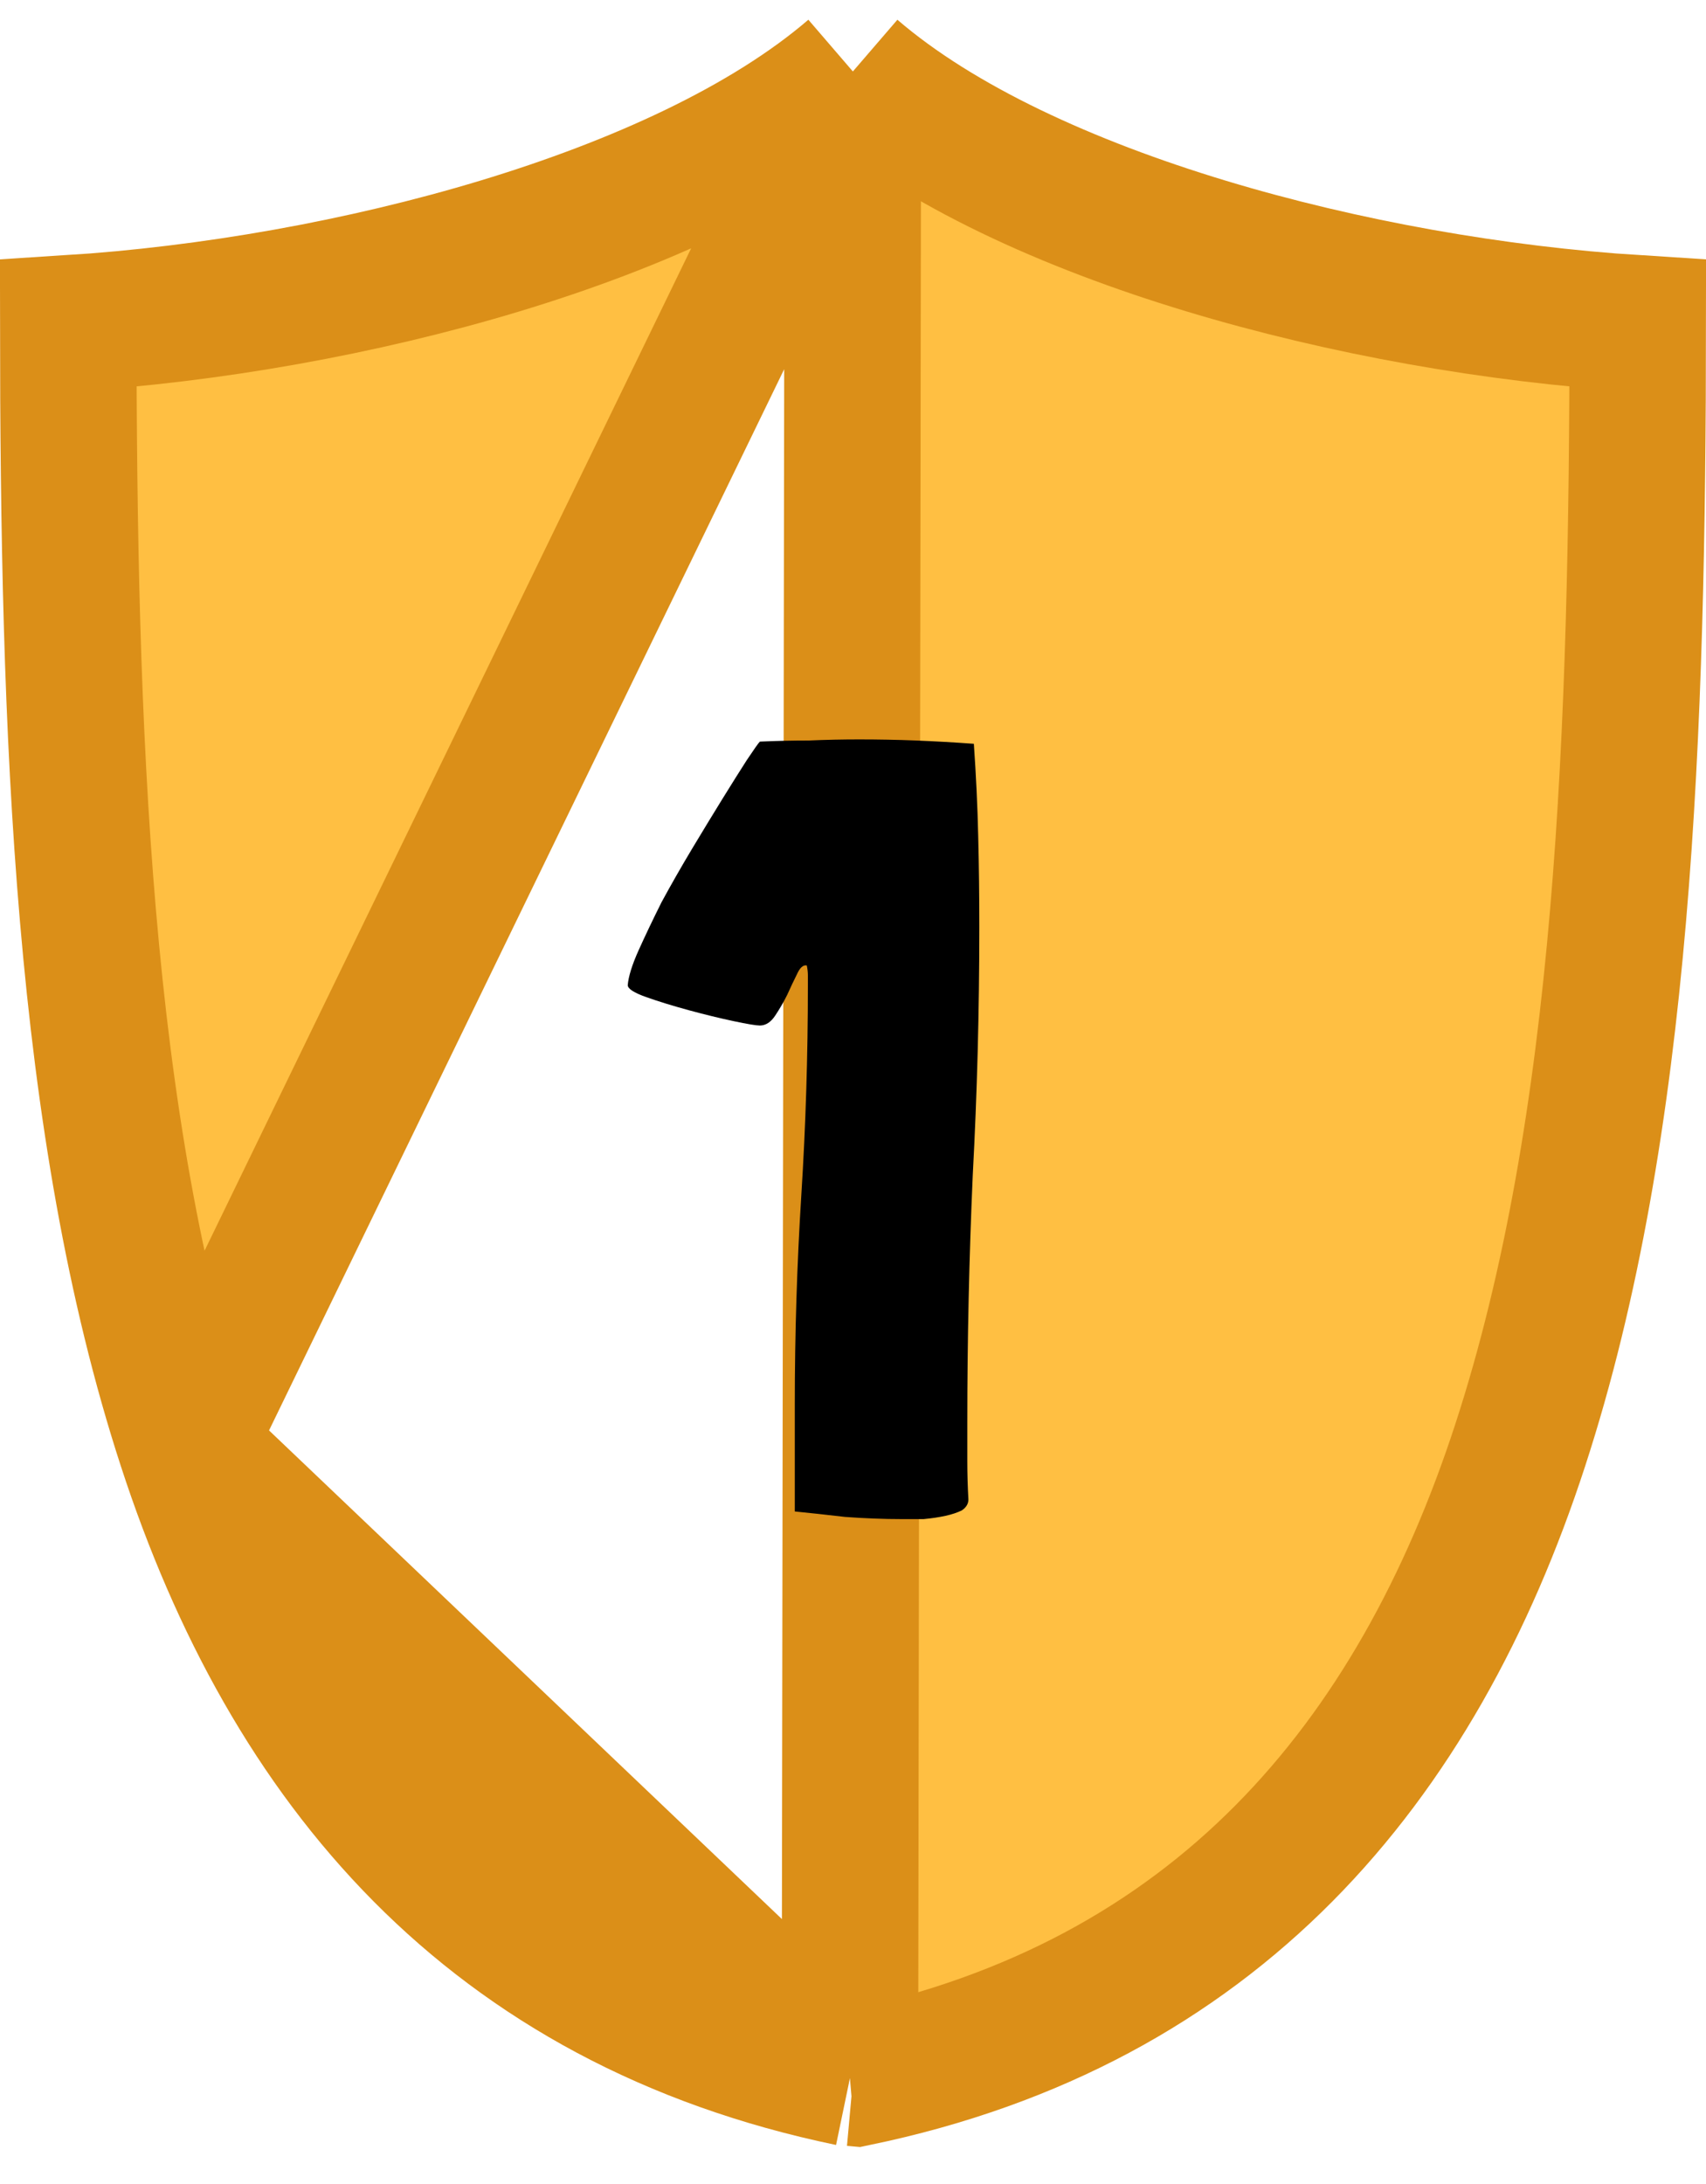 <svg width="25" height="32" viewBox="0 0 25 32" fill="none" xmlns="http://www.w3.org/2000/svg">
<path d="M12.498 1.047C11.223 2.144 9.336 2.996 7.327 3.604C5.311 4.214 3.074 4.608 1 4.739C1.005 10.678 1.192 16.48 2.724 21.179M12.498 1.047L2.724 21.179M12.498 1.047C13.772 2.144 15.661 2.996 17.671 3.604C19.688 4.214 21.926 4.608 24 4.739C23.995 10.678 23.808 16.48 22.276 21.179C20.754 25.85 17.812 29.356 12.546 30.449L12.502 30.445L12.455 30.449M12.498 1.047L12.455 30.449M2.724 21.179C4.246 25.85 7.189 29.356 12.455 30.449M2.724 21.179L12.455 30.449" fill="#FFBF42" stroke="#DB8F18" stroke-width="2"/>
<path d="M14.191 21.97C14.181 21.789 14.175 21.602 14.175 21.41C14.175 21.218 14.175 21.031 14.175 20.85C14.175 19.623 14.202 18.413 14.255 17.218C14.319 16.023 14.351 14.813 14.351 13.586C14.351 13.138 14.346 12.695 14.335 12.258C14.325 11.81 14.303 11.357 14.271 10.898C13.983 10.877 13.7 10.861 13.423 10.85C13.146 10.839 12.868 10.834 12.591 10.834C12.346 10.834 12.101 10.839 11.855 10.85C11.62 10.85 11.38 10.855 11.135 10.866C11.114 10.887 11.05 10.978 10.943 11.138C10.847 11.287 10.73 11.474 10.591 11.698C10.453 11.922 10.303 12.167 10.143 12.434C9.983 12.701 9.834 12.962 9.695 13.218C9.567 13.474 9.455 13.709 9.359 13.922C9.263 14.135 9.21 14.306 9.199 14.434C9.199 14.487 9.29 14.546 9.471 14.61C9.652 14.674 9.86 14.738 10.095 14.802C10.33 14.866 10.549 14.919 10.751 14.962C10.954 15.005 11.082 15.026 11.135 15.026C11.22 15.026 11.295 14.978 11.359 14.882C11.423 14.786 11.482 14.685 11.535 14.578C11.588 14.461 11.636 14.359 11.679 14.274C11.722 14.178 11.77 14.135 11.823 14.146C11.834 14.199 11.839 14.247 11.839 14.29C11.839 14.333 11.839 14.381 11.839 14.434C11.839 15.469 11.807 16.493 11.743 17.506C11.679 18.519 11.647 19.543 11.647 20.578V22.13V22.146C11.861 22.167 12.106 22.194 12.383 22.226C12.671 22.247 12.948 22.258 13.215 22.258C13.311 22.258 13.418 22.258 13.535 22.258C13.652 22.247 13.759 22.231 13.855 22.21C13.951 22.189 14.031 22.162 14.095 22.13C14.159 22.087 14.191 22.034 14.191 21.97Z" fill="black"/>
</svg>
